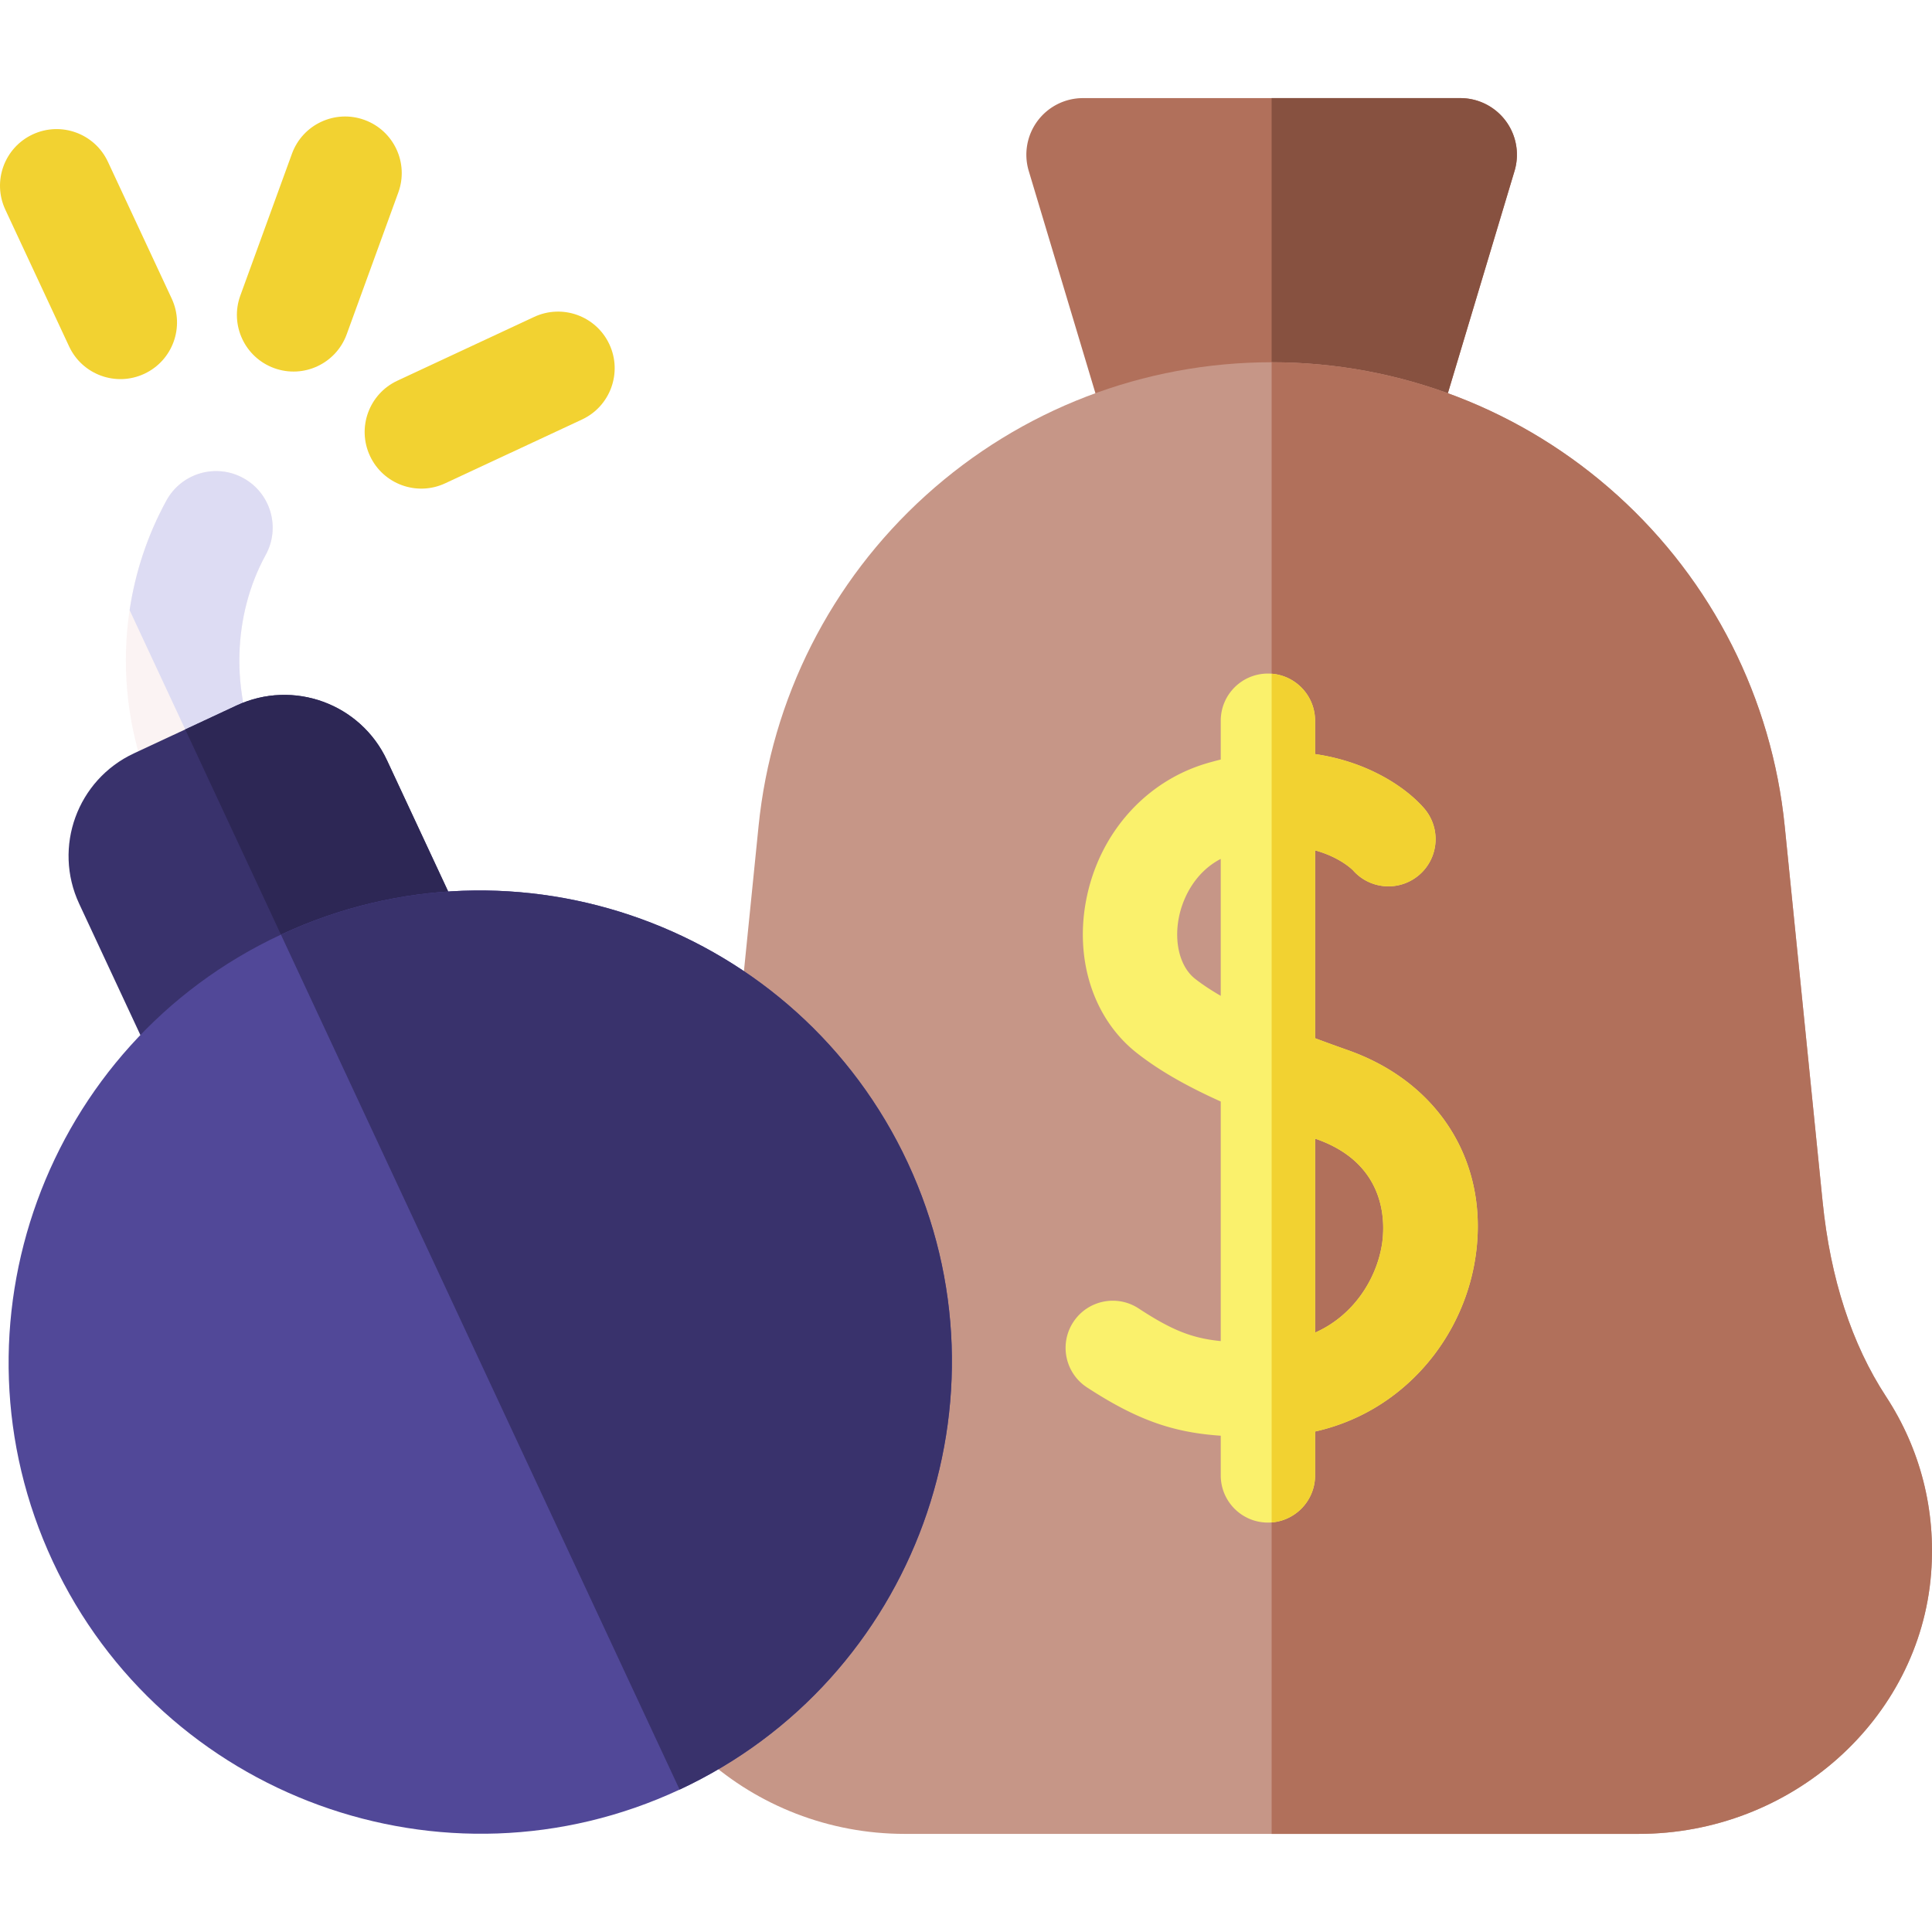 <svg viewBox="0 0 512 512" xmlns="http://www.w3.org/2000/svg"><g><path d="M399.031 32.046A14.998 14.998 0 0 0 386.997 26h-100a14.998 14.998 0 0 0-14.367 19.311l22.749 75.827a14.999 14.999 0 0 0 14.368 10.689l54.504-.002a15 15 0 0 0 14.367-10.689l22.748-75.825a15.005 15.005 0 0 0-2.335-13.265z" fill="#b1705b"></path><path d="M399.031 32.046A14.998 14.998 0 0 0 386.997 26h-50v105.826l27.253-.001a15 15 0 0 0 14.367-10.689l22.748-75.825a15.002 15.002 0 0 0-2.334-13.265z" fill="#875140"></path><path d="M434.233 486H239.762c-40.455 0-74.51-30.323-77.531-69.033-1.306-16.728 2.826-32.937 11.947-46.875 9.096-13.898 14.75-31.273 16.806-51.64l10.045-99.531c3.407-33.761 19.146-64.885 44.317-87.639C270.515 108.53 303.064 96 336.998 96s66.483 12.53 91.651 35.282c25.17 22.754 40.909 53.878 44.317 87.64l10.045 99.53c2.055 20.365 7.709 37.74 16.806 51.641 9.121 13.938 13.252 30.146 11.947 46.874-3.021 38.71-37.076 69.033-77.531 69.033z" fill="#c69687"></path><path d="M499.817 370.093c-9.096-13.9-14.75-31.275-16.806-51.641l-10.045-99.53c-3.408-33.762-19.146-64.886-44.317-87.64C403.481 108.53 370.931 96 336.998 96v390h97.236c40.455 0 74.51-30.323 77.531-69.033 1.304-16.728-2.827-32.937-11.948-46.874z" fill="#b1705b"></path><path d="M357.258 278.319a495.888 495.888 0 0 1-8.747-3.177v-49.783c6.509 1.776 9.824 5.055 10.055 5.292 4.543 5.156 12.403 5.683 17.59 1.161 5.206-4.535 5.749-12.431 1.214-17.636-4.731-5.43-14.691-12.276-28.859-14.34V191c0-6.903-5.597-12.5-12.5-12.5s-12.5 5.597-12.5 12.5v10.287a79.733 79.733 0 0 0-3.936 1.064c-16.292 4.907-28.463 18.834-31.763 36.345-3.018 16.014 2.145 31.481 13.474 40.368 5.695 4.467 12.707 8.559 22.225 12.851v63.488c-7.747-.769-13.05-2.953-21.772-8.659-5.776-3.78-13.524-2.16-17.303 3.618-3.779 5.777-2.16 13.524 3.618 17.304 13.85 9.06 23.451 11.983 35.458 12.816V391c0 6.903 5.597 12.5 12.5 12.5s12.5-5.597 12.5-12.5v-11.63c9.319-2.089 17.782-6.49 24.904-13.034 9.172-8.428 15.363-19.847 17.432-32.152 4.24-25.226-8.945-47.154-33.59-55.865zm-40.543-18.926c-3.897-3.056-5.599-9.363-4.335-16.066 1.062-5.638 4.534-12.309 11.131-15.708v36.288c-2.516-1.46-4.818-2.963-6.796-4.514zm49.478 70.646c-1.521 9.049-7.524 18.629-17.682 23.12v-51.417l.415.148c19.268 6.81 18.088 23.267 17.267 28.149z" fill="#faf16c"></path><path d="M357.258 278.319a495.888 495.888 0 0 1-8.747-3.177v-49.783c6.509 1.776 9.824 5.055 10.055 5.292 4.543 5.156 12.403 5.683 17.59 1.161 5.206-4.535 5.749-12.431 1.214-17.636-4.731-5.43-14.691-12.276-28.859-14.34V191c0-6.571-5.073-11.946-11.514-12.45v224.9c6.441-.504 11.514-5.88 11.514-12.45v-11.63c9.319-2.089 17.782-6.49 24.904-13.034 9.172-8.428 15.363-19.847 17.432-32.152 4.241-25.226-8.944-47.154-33.589-55.865zm8.935 51.72c-1.521 9.049-7.524 18.629-17.682 23.12v-51.417l.415.148c19.268 6.81 18.088 23.267 17.267 28.149z" fill="#f2d231"></path><path d="M41.835 213.24c-12.067-25.879-11.217-56.014 2.275-80.61 3.984-7.263 13.103-9.923 20.365-5.938 7.263 3.984 9.922 13.102 5.938 20.365-8.781 16.009-9.313 36.51-1.389 53.505z" fill="#fbf3f3"></path><path d="M69.024 200.562c-7.924-16.995-7.393-37.496 1.389-53.505 3.984-7.264 1.326-16.381-5.938-20.365-7.263-3.985-16.381-1.325-20.365 5.938-4.989 9.095-8.244 18.948-9.762 29.062l21.082 45.21z" fill="#dddcf3"></path><path d="m117.486 268.996-54.378 25.357c-7.508 3.501-16.433.253-19.934-7.255l-22.189-47.584c-7.002-15.016-.506-32.866 14.511-39.868l27.189-12.679c15.016-7.002 32.866-.506 39.868 14.511l22.189 47.584c3.501 7.508.252 16.433-7.256 19.934z" fill="#39326c"></path><path d="M117.486 268.996c7.508-3.501 10.756-12.426 7.255-19.934l-22.189-47.584c-7.002-15.016-24.852-21.513-39.868-14.511l-13.594 6.339 41.207 88.368z" fill="#2d2755"></path><path d="M74.448 247.685c62.468-29.129 136.987-2.006 166.116 60.461s2.006 136.987-60.461 166.116-136.987 2.006-166.116-60.461-2.007-136.987 60.461-166.116z" fill="#514898"></path><path d="M240.563 308.146c-29.129-62.467-103.648-89.59-166.116-60.461l105.655 226.577c62.468-29.129 89.59-103.649 60.461-166.116z" fill="#39326c"></path><path d="M18.314 91.805 1.409 55.554c-3.501-7.508-.253-16.433 7.255-19.934 7.508-3.501 16.433-.253 19.934 7.255l16.905 36.251c3.501 7.508.253 16.433-7.255 19.934-7.508 3.501-16.433.253-19.934-7.255zM72.653 97.558c-7.785-2.833-11.799-11.441-8.965-19.226l13.68-37.587c2.833-7.785 11.441-11.799 19.226-8.965 7.785 2.833 11.798 11.441 8.965 19.226l-13.68 37.587c-2.834 7.785-11.441 11.799-19.226 8.965zM98.046 120.826c-3.501-7.508-.253-16.433 7.256-19.934l36.252-16.904c7.508-3.501 16.433-.253 19.934 7.256 3.501 7.508.253 16.433-7.256 19.934l-36.252 16.904c-7.509 3.501-16.433.252-19.934-7.256z" fill="#f2d231"></path></g></svg>